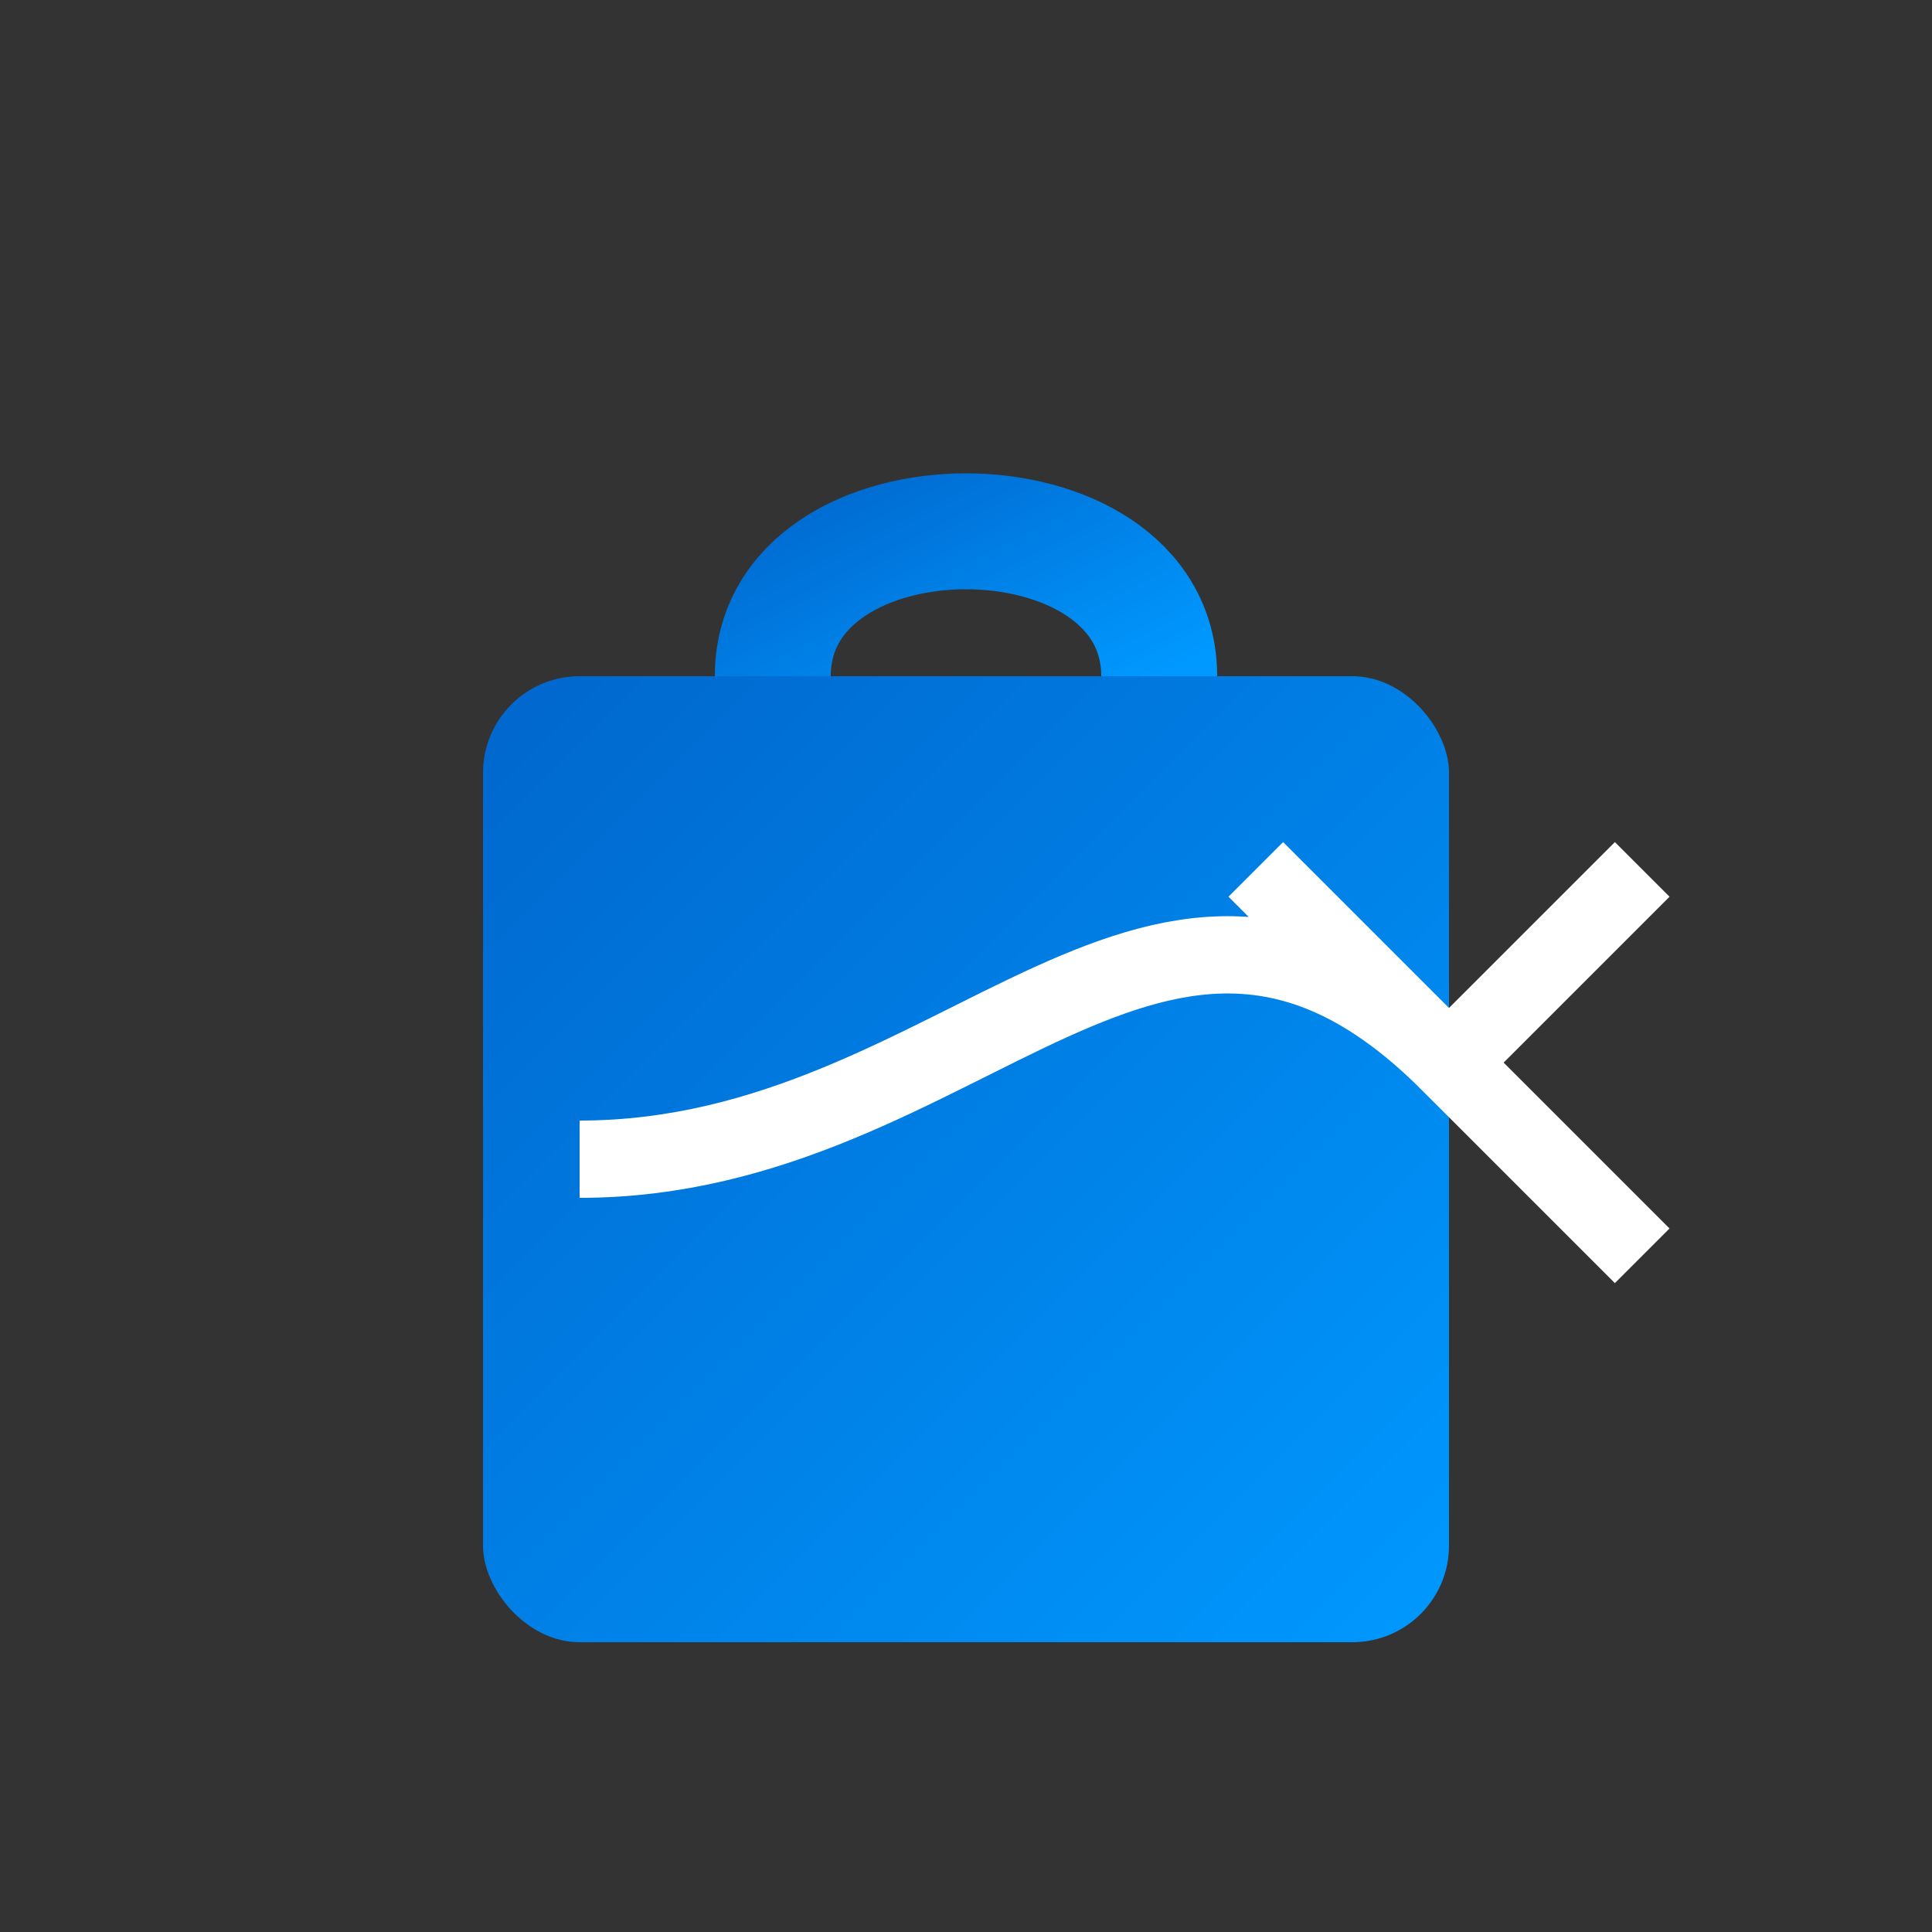<?xml version="1.0" encoding="UTF-8" standalone="no"?>
<svg xmlns="http://www.w3.org/2000/svg" xmlns:xlink="http://www.w3.org/1999/xlink" width="200" height="200" viewBox="0 0 200 200">
  <rect x="0" y="0" width="200" height="200" fill="#333333" stroke="none"/>
  <defs>
    <linearGradient id="blue-gradient" x1="0%" y1="0%" x2="100%" y2="100%">
      <stop offset="0%" style="stop-color:#0066CC;stop-opacity:1" />
      <stop offset="100%" style="stop-color:#0099FF;stop-opacity:1" />
    </linearGradient>
  </defs>
  <g>
    <!-- Suitcase base -->
    <rect x="50" y="70" width="100" height="100" rx="10" ry="10" fill="url(#blue-gradient)" />
    
    <!-- Suitcase handle -->
    <path d="M80 70 C80 50 120 50 120 70" stroke="url(#blue-gradient)" stroke-width="12" fill="none" />
    
    <!-- Arrow -->
    <path d="M60 120 C100 120 120 80 150 110 L170 90 M150 110 L170 130 M150 110 L130 90" 
          stroke="white" stroke-width="8" fill="none" />
  </g>
</svg>
